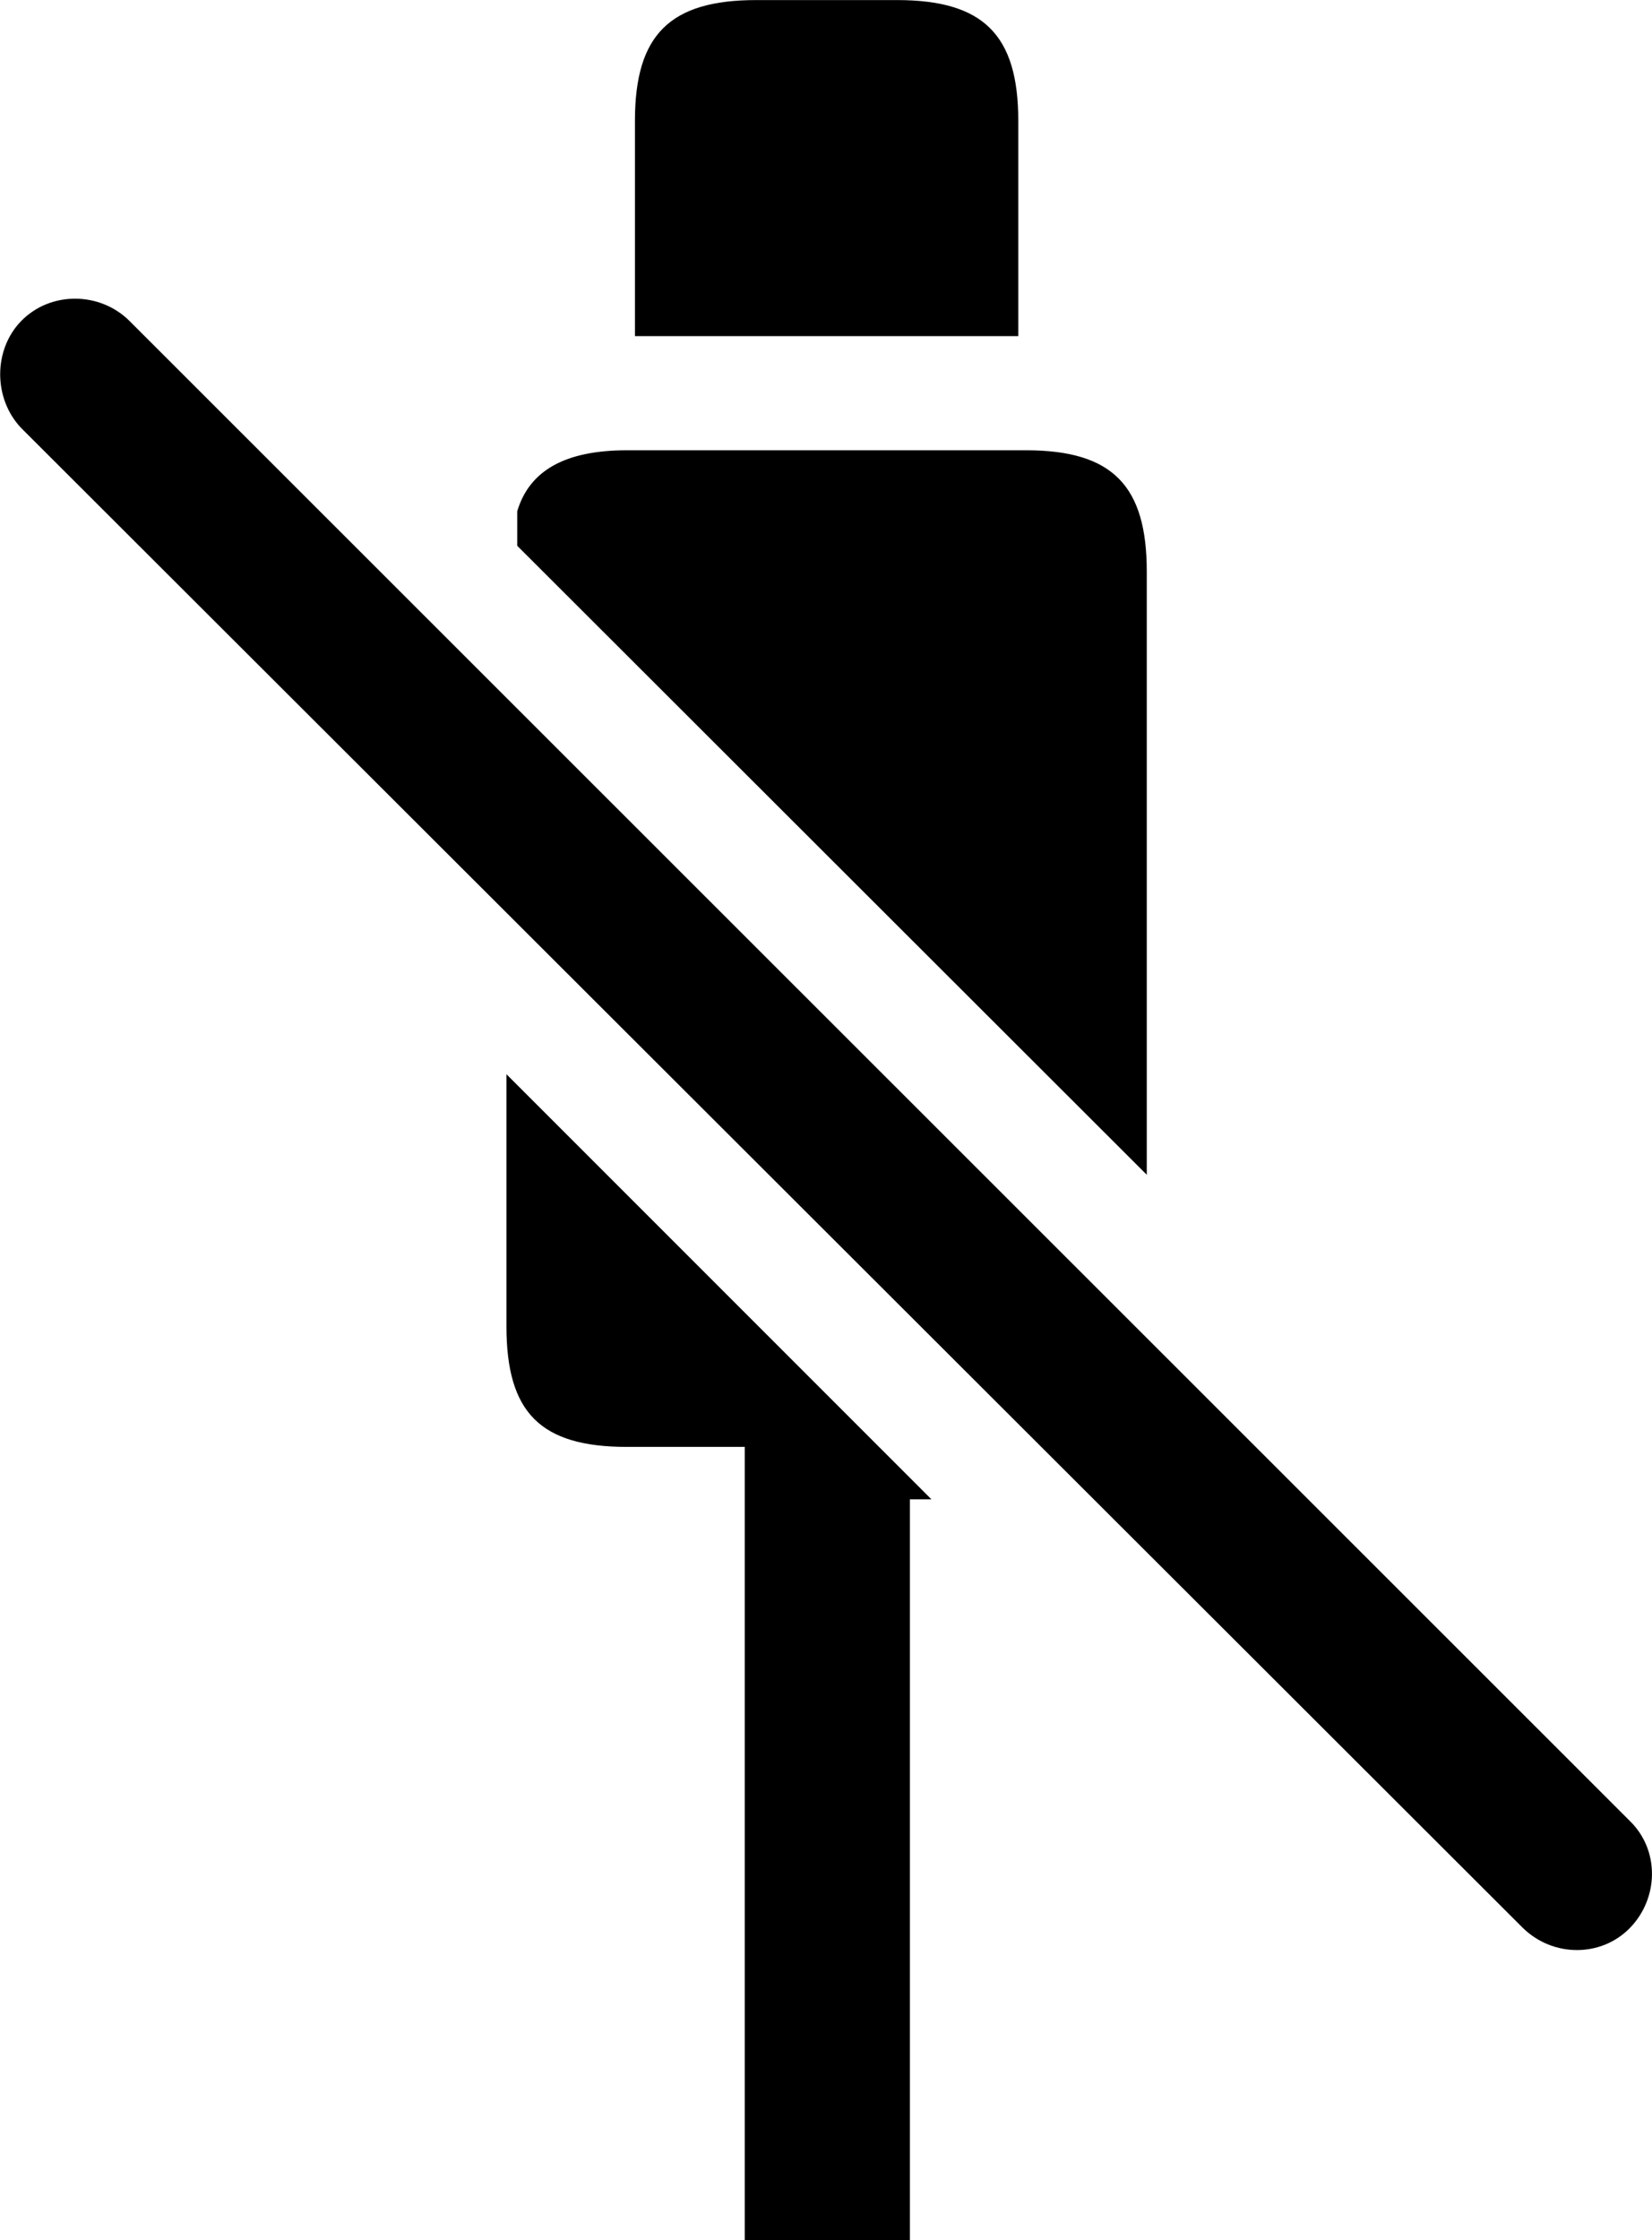 <svg viewBox="0 0 23.013 31.199" xmlns="http://www.w3.org/2000/svg"><path d="M8.845 4.681H14.185V1.681C14.185 0.481 13.695 0.001 12.495 0.001H10.535C9.335 0.001 8.845 0.481 8.845 1.681ZM21.215 26.851C21.635 27.261 22.305 27.261 22.705 26.851C23.105 26.441 23.125 25.771 22.705 25.361L1.805 4.471C1.395 4.061 0.705 4.051 0.295 4.471C-0.095 4.871 -0.095 5.551 0.295 5.961ZM15.975 16.361V7.961C15.975 6.771 15.505 6.271 14.295 6.271H8.735C7.875 6.271 7.375 6.551 7.205 7.121V7.601ZM10.375 31.201H12.675V20.881H12.975L7.055 14.961V18.471C7.055 19.671 7.525 20.151 8.735 20.151H10.375Z" /></svg>